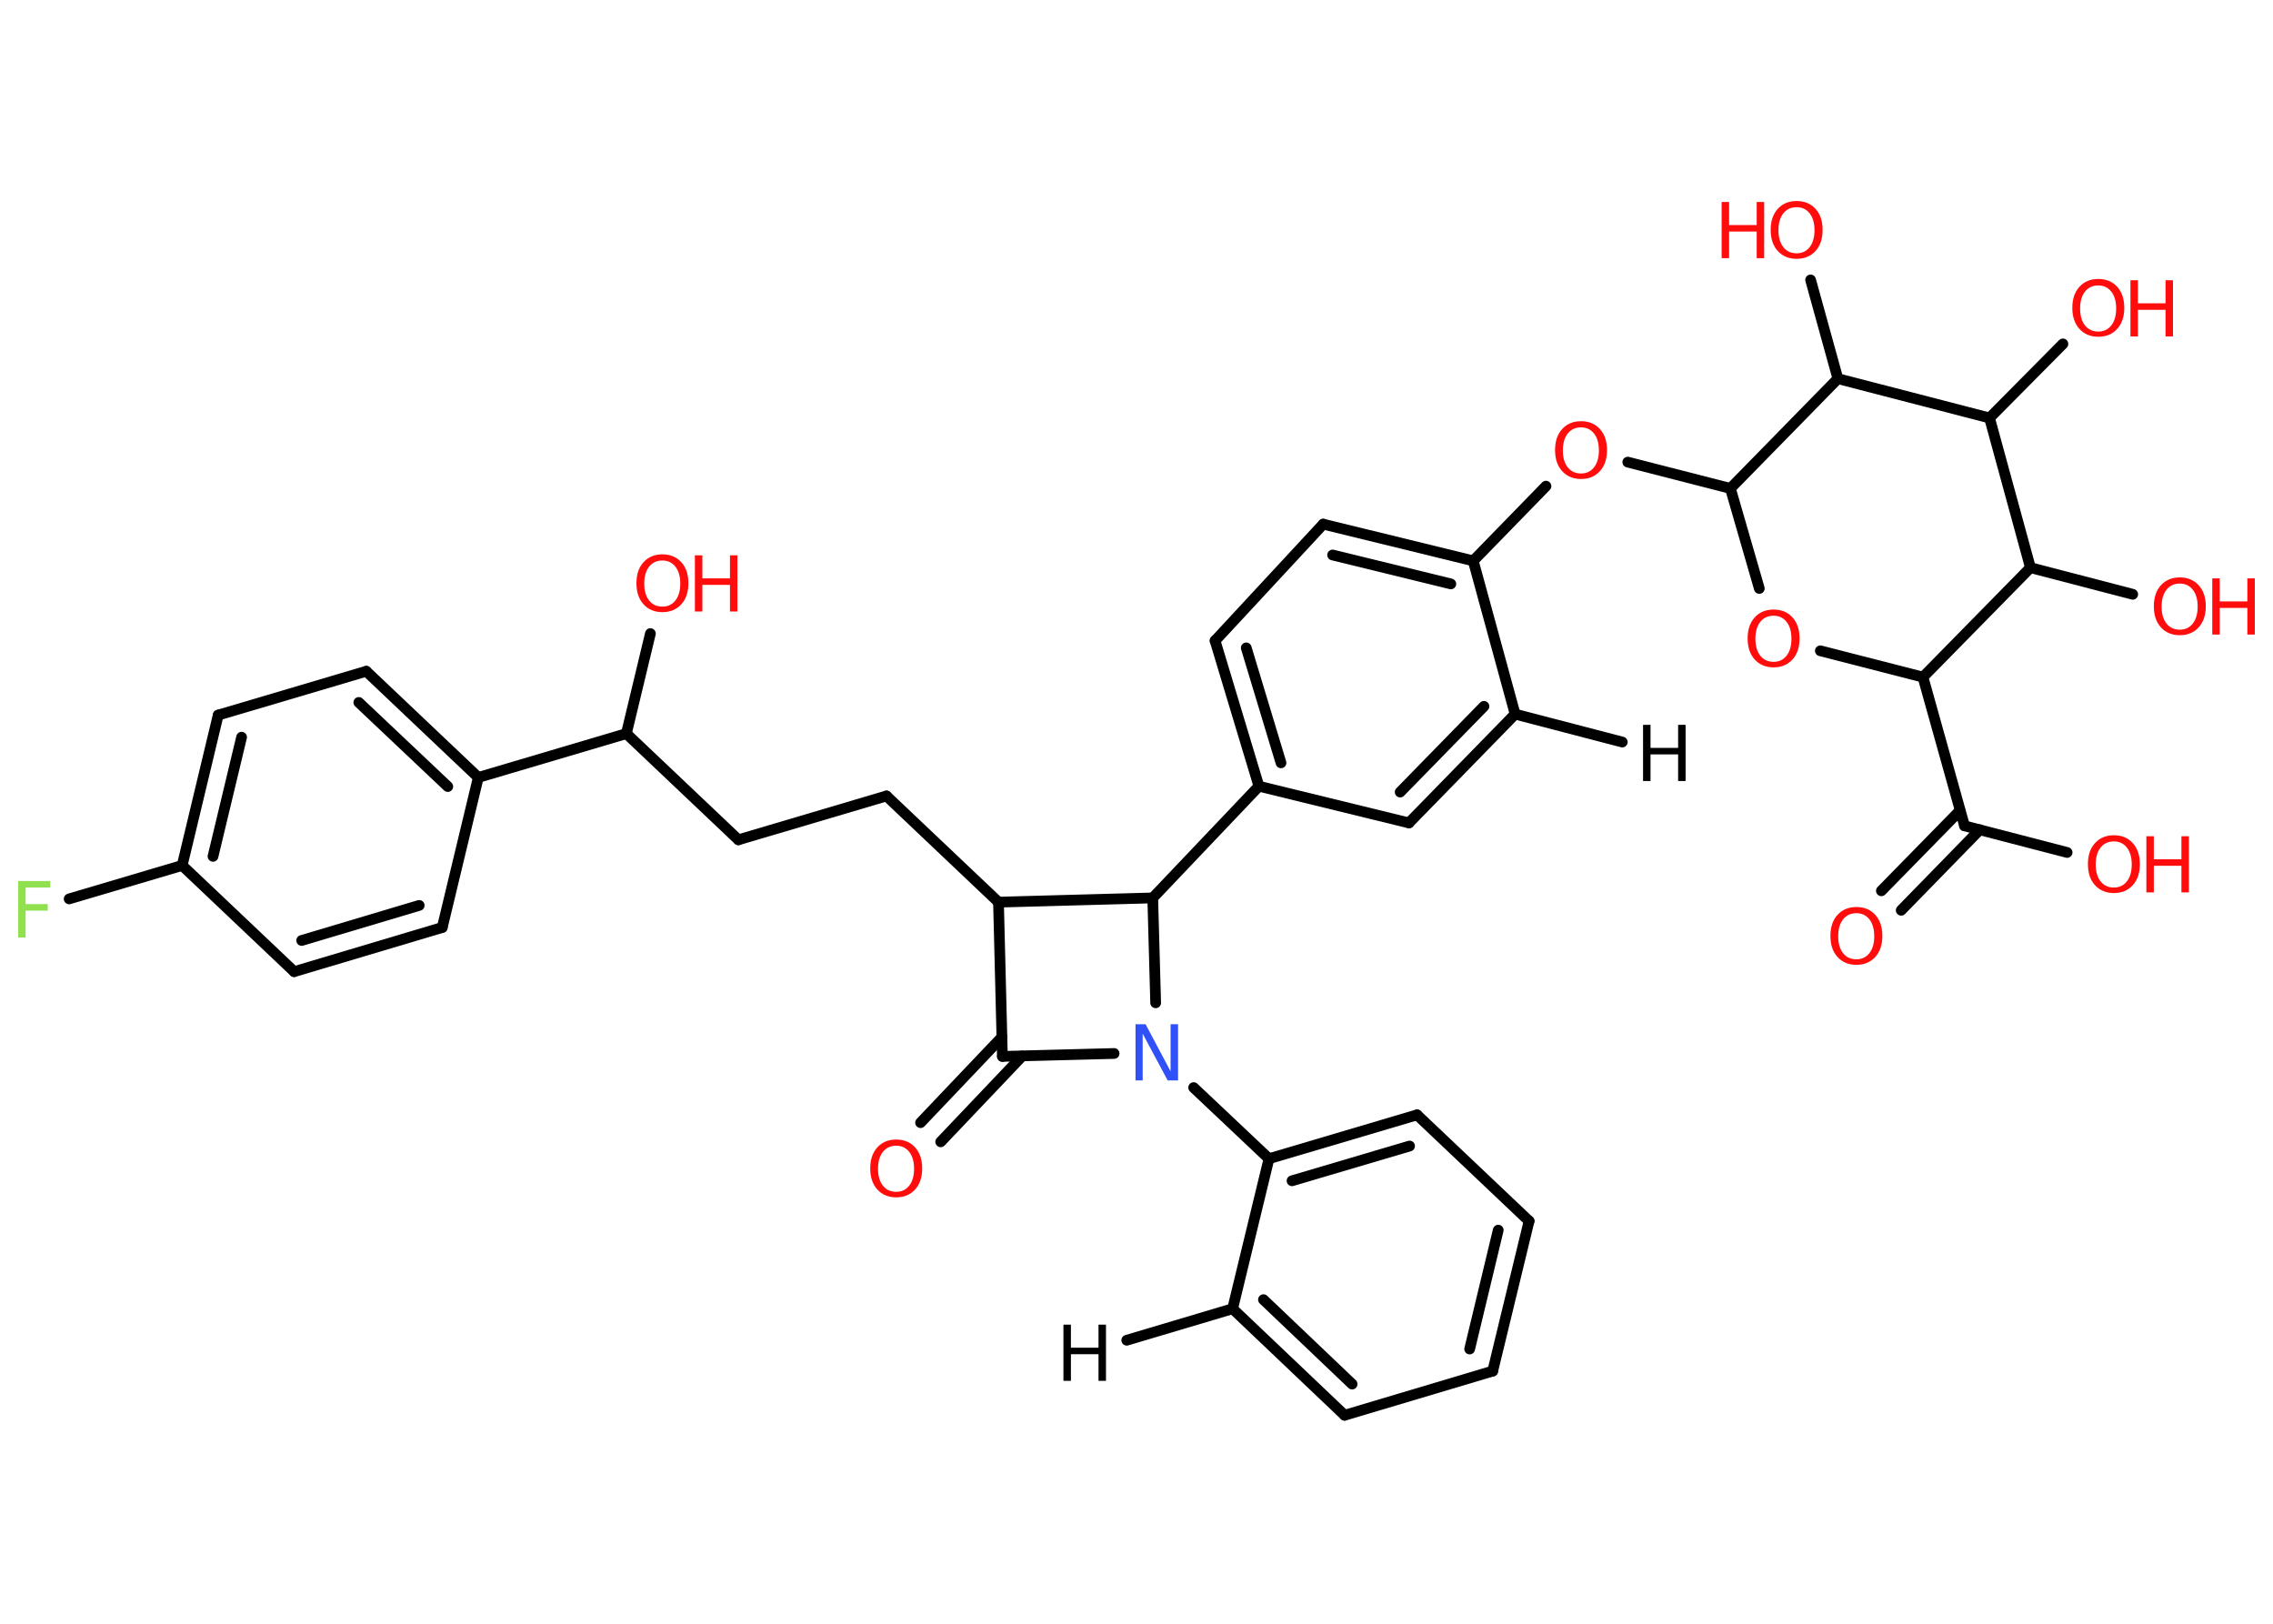 <?xml version='1.0' encoding='UTF-8'?>
<!DOCTYPE svg PUBLIC "-//W3C//DTD SVG 1.1//EN" "http://www.w3.org/Graphics/SVG/1.1/DTD/svg11.dtd">
<svg version='1.2' xmlns='http://www.w3.org/2000/svg' xmlns:xlink='http://www.w3.org/1999/xlink' width='70.0mm' height='50.0mm' viewBox='0 0 70.0 50.0'>
  <desc>Generated by the Chemistry Development Kit (http://github.com/cdk)</desc>
  <g stroke-linecap='round' stroke-linejoin='round' stroke='#000000' stroke-width='.33' fill='#FF0D0D'>
    <rect x='.0' y='.0' width='70.0' height='50.0' fill='#FFFFFF' stroke='none'/>
    <g id='mol1' class='mol'>
      <line id='mol1bnd1' class='bond' x1='49.96' y1='22.85' x2='46.66' y2='21.99'/>
      <g id='mol1bnd2' class='bond'>
        <line x1='43.39' y1='25.34' x2='46.66' y2='21.99'/>
        <line x1='43.12' y1='24.39' x2='45.7' y2='21.75'/>
      </g>
      <line id='mol1bnd3' class='bond' x1='43.39' y1='25.34' x2='38.77' y2='24.21'/>
      <line id='mol1bnd4' class='bond' x1='38.77' y1='24.21' x2='35.5' y2='27.65'/>
      <line id='mol1bnd5' class='bond' x1='35.5' y1='27.65' x2='30.75' y2='27.78'/>
      <line id='mol1bnd6' class='bond' x1='30.75' y1='27.78' x2='27.3' y2='24.51'/>
      <line id='mol1bnd7' class='bond' x1='27.3' y1='24.51' x2='22.74' y2='25.86'/>
      <line id='mol1bnd8' class='bond' x1='22.74' y1='25.86' x2='19.29' y2='22.59'/>
      <line id='mol1bnd9' class='bond' x1='19.29' y1='22.59' x2='20.03' y2='19.51'/>
      <line id='mol1bnd10' class='bond' x1='19.29' y1='22.59' x2='14.73' y2='23.94'/>
      <g id='mol1bnd11' class='bond'>
        <line x1='14.73' y1='23.94' x2='11.28' y2='20.67'/>
        <line x1='13.79' y1='24.22' x2='11.05' y2='21.63'/>
      </g>
      <line id='mol1bnd12' class='bond' x1='11.28' y1='20.67' x2='6.72' y2='22.02'/>
      <g id='mol1bnd13' class='bond'>
        <line x1='6.72' y1='22.02' x2='5.61' y2='26.65'/>
        <line x1='7.44' y1='22.7' x2='6.56' y2='26.37'/>
      </g>
      <line id='mol1bnd14' class='bond' x1='5.61' y1='26.65' x2='2.13' y2='27.68'/>
      <line id='mol1bnd15' class='bond' x1='5.61' y1='26.65' x2='9.06' y2='29.92'/>
      <g id='mol1bnd16' class='bond'>
        <line x1='9.06' y1='29.92' x2='13.62' y2='28.56'/>
        <line x1='9.29' y1='28.96' x2='12.91' y2='27.88'/>
      </g>
      <line id='mol1bnd17' class='bond' x1='14.73' y1='23.94' x2='13.62' y2='28.56'/>
      <line id='mol1bnd18' class='bond' x1='30.75' y1='27.78' x2='30.87' y2='32.53'/>
      <g id='mol1bnd19' class='bond'>
        <line x1='31.48' y1='32.52' x2='28.97' y2='35.16'/>
        <line x1='30.86' y1='31.93' x2='28.35' y2='34.57'/>
      </g>
      <line id='mol1bnd20' class='bond' x1='30.87' y1='32.53' x2='34.31' y2='32.44'/>
      <line id='mol1bnd21' class='bond' x1='35.5' y1='27.65' x2='35.59' y2='30.88'/>
      <line id='mol1bnd22' class='bond' x1='36.76' y1='33.49' x2='39.08' y2='35.68'/>
      <g id='mol1bnd23' class='bond'>
        <line x1='43.64' y1='34.33' x2='39.08' y2='35.68'/>
        <line x1='43.41' y1='35.29' x2='39.79' y2='36.36'/>
      </g>
      <line id='mol1bnd24' class='bond' x1='43.64' y1='34.33' x2='47.09' y2='37.6'/>
      <g id='mol1bnd25' class='bond'>
        <line x1='45.97' y1='42.22' x2='47.09' y2='37.6'/>
        <line x1='45.26' y1='41.54' x2='46.14' y2='37.88'/>
      </g>
      <line id='mol1bnd26' class='bond' x1='45.97' y1='42.22' x2='41.41' y2='43.58'/>
      <g id='mol1bnd27' class='bond'>
        <line x1='37.96' y1='40.3' x2='41.41' y2='43.58'/>
        <line x1='38.91' y1='40.02' x2='41.64' y2='42.62'/>
      </g>
      <line id='mol1bnd28' class='bond' x1='39.08' y1='35.68' x2='37.96' y2='40.3'/>
      <line id='mol1bnd29' class='bond' x1='37.96' y1='40.3' x2='34.7' y2='41.27'/>
      <g id='mol1bnd30' class='bond'>
        <line x1='37.42' y1='19.73' x2='38.77' y2='24.21'/>
        <line x1='38.38' y1='19.95' x2='39.45' y2='23.49'/>
      </g>
      <line id='mol1bnd31' class='bond' x1='37.42' y1='19.73' x2='40.75' y2='16.14'/>
      <g id='mol1bnd32' class='bond'>
        <line x1='45.37' y1='17.27' x2='40.75' y2='16.14'/>
        <line x1='44.68' y1='17.98' x2='41.04' y2='17.09'/>
      </g>
      <line id='mol1bnd33' class='bond' x1='46.66' y1='21.99' x2='45.37' y2='17.27'/>
      <line id='mol1bnd34' class='bond' x1='45.37' y1='17.27' x2='47.61' y2='14.97'/>
      <line id='mol1bnd35' class='bond' x1='50.13' y1='14.23' x2='53.29' y2='15.04'/>
      <line id='mol1bnd36' class='bond' x1='53.29' y1='15.04' x2='54.18' y2='18.12'/>
      <line id='mol1bnd37' class='bond' x1='56.06' y1='20.04' x2='59.22' y2='20.85'/>
      <line id='mol1bnd38' class='bond' x1='59.22' y1='20.85' x2='60.5' y2='25.43'/>
      <g id='mol1bnd39' class='bond'>
        <line x1='60.97' y1='25.55' x2='58.55' y2='28.03'/>
        <line x1='60.36' y1='24.96' x2='57.94' y2='27.43'/>
      </g>
      <line id='mol1bnd40' class='bond' x1='60.5' y1='25.43' x2='63.66' y2='26.25'/>
      <line id='mol1bnd41' class='bond' x1='59.22' y1='20.85' x2='62.53' y2='17.48'/>
      <line id='mol1bnd42' class='bond' x1='62.53' y1='17.48' x2='65.68' y2='18.3'/>
      <line id='mol1bnd43' class='bond' x1='62.53' y1='17.48' x2='61.27' y2='12.87'/>
      <line id='mol1bnd44' class='bond' x1='61.27' y1='12.87' x2='63.53' y2='10.59'/>
      <line id='mol1bnd45' class='bond' x1='61.27' y1='12.87' x2='56.6' y2='11.66'/>
      <line id='mol1bnd46' class='bond' x1='53.29' y1='15.04' x2='56.6' y2='11.66'/>
      <line id='mol1bnd47' class='bond' x1='56.6' y1='11.66' x2='55.76' y2='8.62'/>
      <path id='mol1atm1' class='atom' d='M50.6 22.32h.23v.71h.85v-.71h.23v1.73h-.23v-.82h-.85v.82h-.23v-1.73z' stroke='none' fill='#000000'/>
      <g id='mol1atm10' class='atom'>
        <path d='M20.4 17.26q-.26 .0 -.41 .19q-.15 .19 -.15 .52q.0 .33 .15 .52q.15 .19 .41 .19q.25 .0 .4 -.19q.15 -.19 .15 -.52q.0 -.33 -.15 -.52q-.15 -.19 -.4 -.19zM20.4 17.07q.36 .0 .58 .24q.22 .24 .22 .65q.0 .41 -.22 .65q-.22 .24 -.58 .24q-.36 .0 -.58 -.24q-.22 -.24 -.22 -.65q.0 -.41 .22 -.65q.22 -.24 .58 -.24z' stroke='none'/>
        <path d='M21.4 17.1h.23v.71h.85v-.71h.23v1.73h-.23v-.82h-.85v.82h-.23v-1.73z' stroke='none'/>
      </g>
      <path id='mol1atm15' class='atom' d='M.56 27.13h.99v.2h-.76v.51h.68v.2h-.68v.83h-.23v-1.73z' stroke='none' fill='#90E050'/>
      <path id='mol1atm19' class='atom' d='M27.6 35.28q-.26 .0 -.41 .19q-.15 .19 -.15 .52q.0 .33 .15 .52q.15 .19 .41 .19q.25 .0 .4 -.19q.15 -.19 .15 -.52q.0 -.33 -.15 -.52q-.15 -.19 -.4 -.19zM27.6 35.09q.36 .0 .58 .24q.22 .24 .22 .65q.0 .41 -.22 .65q-.22 .24 -.58 .24q-.36 .0 -.58 -.24q-.22 -.24 -.22 -.65q.0 -.41 .22 -.65q.22 -.24 .58 -.24z' stroke='none'/>
      <path id='mol1atm20' class='atom' d='M34.97 31.54h.31l.77 1.45v-1.45h.23v1.73h-.32l-.77 -1.44v1.44h-.22v-1.73z' stroke='none' fill='#3050F8'/>
      <path id='mol1atm27' class='atom' d='M32.75 40.79h.23v.71h.85v-.71h.23v1.73h-.23v-.82h-.85v.82h-.23v-1.73z' stroke='none' fill='#000000'/>
      <path id='mol1atm31' class='atom' d='M48.69 13.16q-.26 .0 -.41 .19q-.15 .19 -.15 .52q.0 .33 .15 .52q.15 .19 .41 .19q.25 .0 .4 -.19q.15 -.19 .15 -.52q.0 -.33 -.15 -.52q-.15 -.19 -.4 -.19zM48.69 12.97q.36 .0 .58 .24q.22 .24 .22 .65q.0 .41 -.22 .65q-.22 .24 -.58 .24q-.36 .0 -.58 -.24q-.22 -.24 -.22 -.65q.0 -.41 .22 -.65q.22 -.24 .58 -.24z' stroke='none'/>
      <path id='mol1atm33' class='atom' d='M54.62 18.96q-.26 .0 -.41 .19q-.15 .19 -.15 .52q.0 .33 .15 .52q.15 .19 .41 .19q.25 .0 .4 -.19q.15 -.19 .15 -.52q.0 -.33 -.15 -.52q-.15 -.19 -.4 -.19zM54.62 18.77q.36 .0 .58 .24q.22 .24 .22 .65q.0 .41 -.22 .65q-.22 .24 -.58 .24q-.36 .0 -.58 -.24q-.22 -.24 -.22 -.65q.0 -.41 .22 -.65q.22 -.24 .58 -.24z' stroke='none'/>
      <path id='mol1atm36' class='atom' d='M57.17 28.12q-.26 .0 -.41 .19q-.15 .19 -.15 .52q.0 .33 .15 .52q.15 .19 .41 .19q.25 .0 .4 -.19q.15 -.19 .15 -.52q.0 -.33 -.15 -.52q-.15 -.19 -.4 -.19zM57.17 27.93q.36 .0 .58 .24q.22 .24 .22 .65q.0 .41 -.22 .65q-.22 .24 -.58 .24q-.36 .0 -.58 -.24q-.22 -.24 -.22 -.65q.0 -.41 .22 -.65q.22 -.24 .58 -.24z' stroke='none'/>
      <g id='mol1atm37' class='atom'>
        <path d='M65.1 25.91q-.26 .0 -.41 .19q-.15 .19 -.15 .52q.0 .33 .15 .52q.15 .19 .41 .19q.25 .0 .4 -.19q.15 -.19 .15 -.52q.0 -.33 -.15 -.52q-.15 -.19 -.4 -.19zM65.1 25.72q.36 .0 .58 .24q.22 .24 .22 .65q.0 .41 -.22 .65q-.22 .24 -.58 .24q-.36 .0 -.58 -.24q-.22 -.24 -.22 -.65q.0 -.41 .22 -.65q.22 -.24 .58 -.24z' stroke='none'/>
        <path d='M66.1 25.75h.23v.71h.85v-.71h.23v1.73h-.23v-.82h-.85v.82h-.23v-1.73z' stroke='none'/>
      </g>
      <g id='mol1atm39' class='atom'>
        <path d='M67.13 17.97q-.26 .0 -.41 .19q-.15 .19 -.15 .52q.0 .33 .15 .52q.15 .19 .41 .19q.25 .0 .4 -.19q.15 -.19 .15 -.52q.0 -.33 -.15 -.52q-.15 -.19 -.4 -.19zM67.13 17.78q.36 .0 .58 .24q.22 .24 .22 .65q.0 .41 -.22 .65q-.22 .24 -.58 .24q-.36 .0 -.58 -.24q-.22 -.24 -.22 -.65q.0 -.41 .22 -.65q.22 -.24 .58 -.24z' stroke='none'/>
        <path d='M68.13 17.81h.23v.71h.85v-.71h.23v1.73h-.23v-.82h-.85v.82h-.23v-1.73z' stroke='none'/>
      </g>
      <g id='mol1atm41' class='atom'>
        <path d='M64.62 8.79q-.26 .0 -.41 .19q-.15 .19 -.15 .52q.0 .33 .15 .52q.15 .19 .41 .19q.25 .0 .4 -.19q.15 -.19 .15 -.52q.0 -.33 -.15 -.52q-.15 -.19 -.4 -.19zM64.62 8.59q.36 .0 .58 .24q.22 .24 .22 .65q.0 .41 -.22 .65q-.22 .24 -.58 .24q-.36 .0 -.58 -.24q-.22 -.24 -.22 -.65q.0 -.41 .22 -.65q.22 -.24 .58 -.24z' stroke='none'/>
        <path d='M65.61 8.63h.23v.71h.85v-.71h.23v1.73h-.23v-.82h-.85v.82h-.23v-1.73z' stroke='none'/>
      </g>
      <g id='mol1atm43' class='atom'>
        <path d='M55.33 6.38q-.26 .0 -.41 .19q-.15 .19 -.15 .52q.0 .33 .15 .52q.15 .19 .41 .19q.25 .0 .4 -.19q.15 -.19 .15 -.52q.0 -.33 -.15 -.52q-.15 -.19 -.4 -.19zM55.33 6.19q.36 .0 .58 .24q.22 .24 .22 .65q.0 .41 -.22 .65q-.22 .24 -.58 .24q-.36 .0 -.58 -.24q-.22 -.24 -.22 -.65q.0 -.41 .22 -.65q.22 -.24 .58 -.24z' stroke='none'/>
        <path d='M53.02 6.22h.23v.71h.85v-.71h.23v1.73h-.23v-.82h-.85v.82h-.23v-1.73z' stroke='none'/>
      </g>
    </g>
  </g>
</svg>
